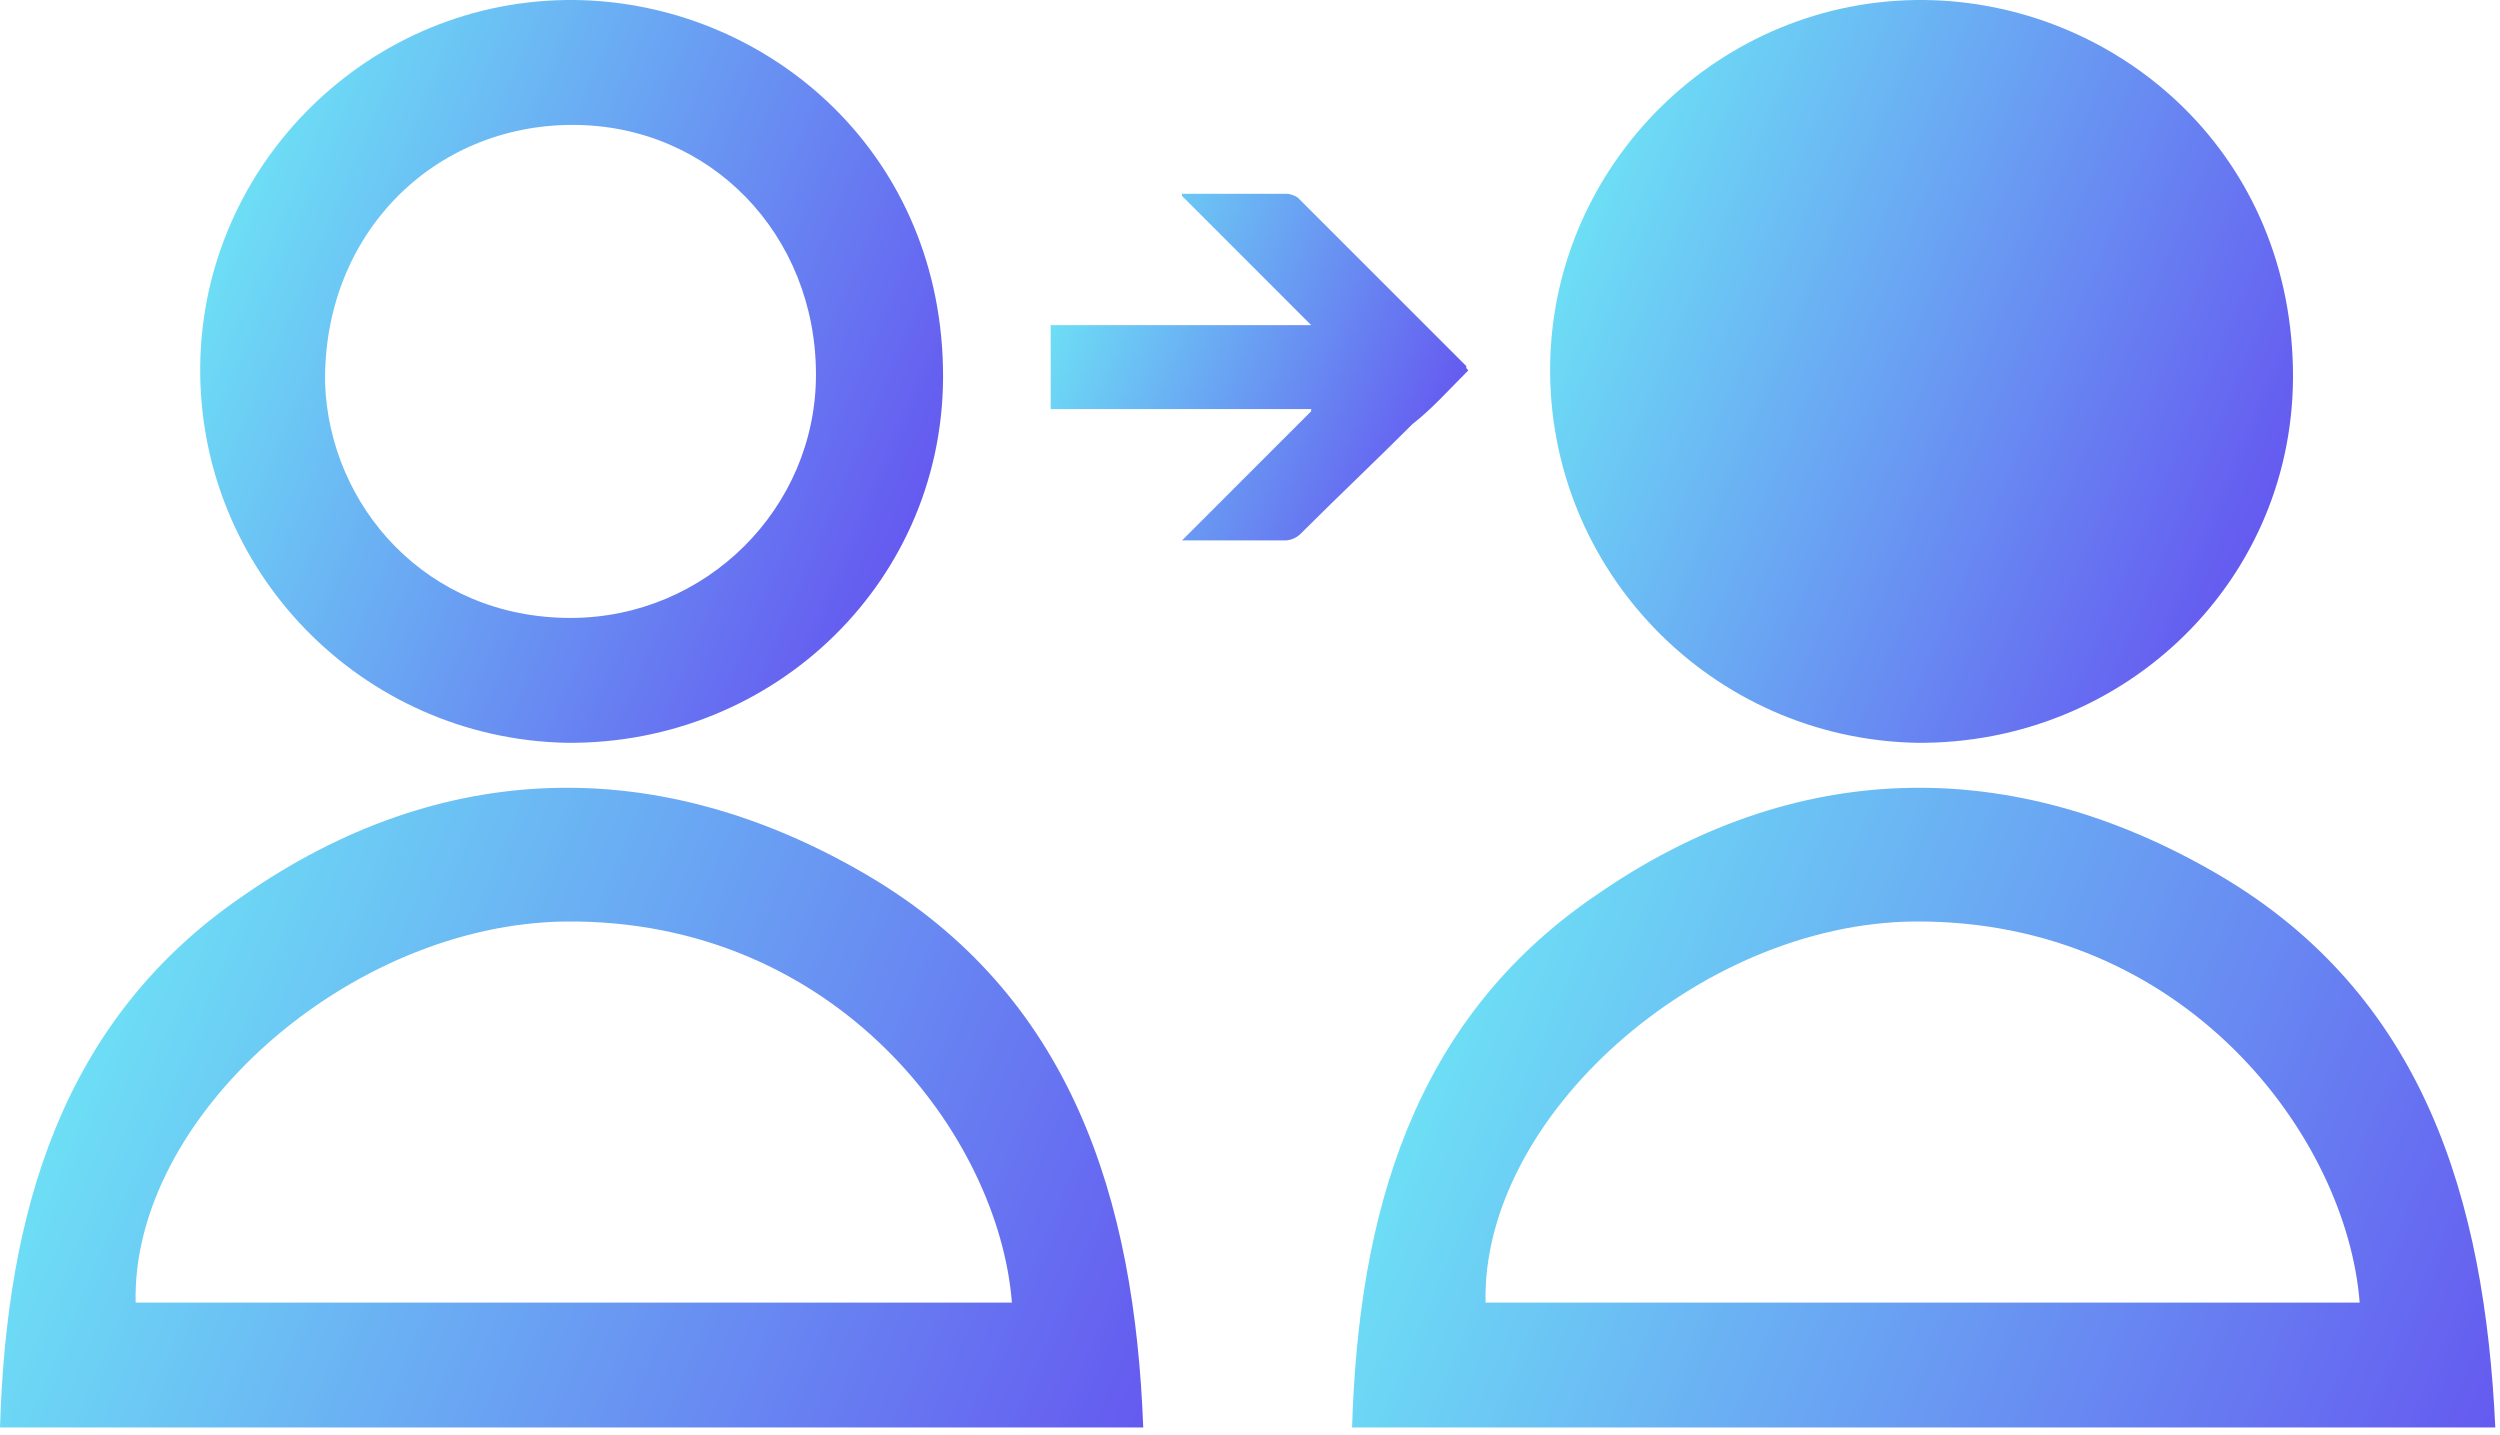 <svg width="176" height="101" viewBox="0 0 176 101" fill="none" xmlns="http://www.w3.org/2000/svg">
<path d="M60.931 61.539C46.38 53.051 31.072 53.354 17.128 63.055C4.244 71.846 0.455 85.487 0 100.493C26.828 100.493 53.504 100.493 80.484 100.493C79.878 84.426 75.482 70.027 60.931 61.539ZM9.549 91.701C9.246 78.666 24.554 65.025 39.863 64.874C58.961 64.722 70.329 80.031 71.238 91.701C50.473 91.701 30.011 91.701 9.549 91.701Z" fill="url(#paint0_linear_276_498)"/>
<path d="M39.862 52.293C54.565 52.445 66.69 40.774 66.387 25.92C66.084 10.308 53.655 0.153 40.468 0.001C26.069 -0.15 14.247 11.521 14.095 25.768C13.944 40.168 25.463 51.99 39.862 52.293ZM40.317 8.793C50.017 8.793 57.444 16.523 57.444 26.375C57.444 35.772 49.714 43.502 40.165 43.502C30.01 43.502 23.189 35.62 22.886 26.981C22.735 16.523 30.465 8.793 40.317 8.793Z" fill="url(#paint1_linear_276_498)"/>
<path d="M156.118 61.539C141.567 53.051 126.258 53.354 112.314 63.055C99.43 71.846 95.641 85.487 95.186 100.493C122.014 100.493 148.691 100.493 175.67 100.493C174.913 84.426 170.669 70.027 156.118 61.539ZM134.746 64.874C153.844 64.722 165.212 80.031 166.121 91.701C145.508 91.701 125.046 91.701 104.584 91.701C104.281 78.666 119.589 65.025 134.746 64.874Z" fill="url(#paint2_linear_276_498)"/>
<path d="M134.897 52.293C149.6 52.445 161.725 40.774 161.422 25.92C161.119 10.308 148.69 0.153 135.504 0.001C121.104 -0.15 109.282 11.521 109.13 25.768C108.979 40.168 120.498 51.99 134.897 52.293Z" fill="url(#paint3_linear_276_498)"/>
<path d="M103.372 26.072C103.221 25.92 103.221 25.92 103.221 25.768C99.28 21.828 95.339 17.887 91.398 13.946C91.247 13.794 90.792 13.643 90.641 13.643C88.67 13.643 86.7 13.643 84.729 13.643C84.275 13.643 83.668 13.643 83.214 13.643V13.794C86.245 16.826 89.276 19.857 92.308 22.889C86.093 22.889 80.031 22.889 73.968 22.889C73.968 24.859 73.968 26.829 73.968 28.8C80.031 28.8 86.093 28.8 92.308 28.8V28.951C89.276 31.983 86.245 35.014 83.214 38.045C83.365 38.045 83.668 38.045 83.82 38.045C86.093 38.045 88.367 38.045 90.489 38.045C90.792 38.045 91.247 37.894 91.55 37.591C94.127 35.014 96.855 32.437 99.432 29.861C100.796 28.8 102.008 27.436 103.372 26.072Z" fill="url(#paint4_linear_276_498)"/>
<defs>
<linearGradient id="paint0_linear_276_498" x1="7.525" y1="71.103" x2="79.913" y2="101.83" gradientUnits="userSpaceOnUse">
<stop stop-color="#6DDEF5"/>
<stop offset="1" stop-color="#655AF0"/>
</linearGradient>
<linearGradient id="paint1_linear_276_498" x1="16.161" y1="15.882" x2="64.409" y2="36.363" gradientUnits="userSpaceOnUse">
<stop stop-color="#6DDEF5"/>
<stop offset="1" stop-color="#655AF0"/>
</linearGradient>
<linearGradient id="paint2_linear_276_498" x1="102.613" y1="71.103" x2="175" y2="101.83" gradientUnits="userSpaceOnUse">
<stop stop-color="#6DDEF5"/>
<stop offset="1" stop-color="#655AF0"/>
</linearGradient>
<linearGradient id="paint3_linear_276_498" x1="111.248" y1="15.882" x2="159.497" y2="36.363" gradientUnits="userSpaceOnUse">
<stop stop-color="#6DDEF5"/>
<stop offset="1" stop-color="#655AF0"/>
</linearGradient>
<linearGradient id="paint4_linear_276_498" x1="74.859" y1="20.942" x2="100.937" y2="32.011" gradientUnits="userSpaceOnUse">
<stop stop-color="#6DDEF5"/>
<stop offset="1" stop-color="#655AF0"/>
</linearGradient>
</defs>
</svg>
